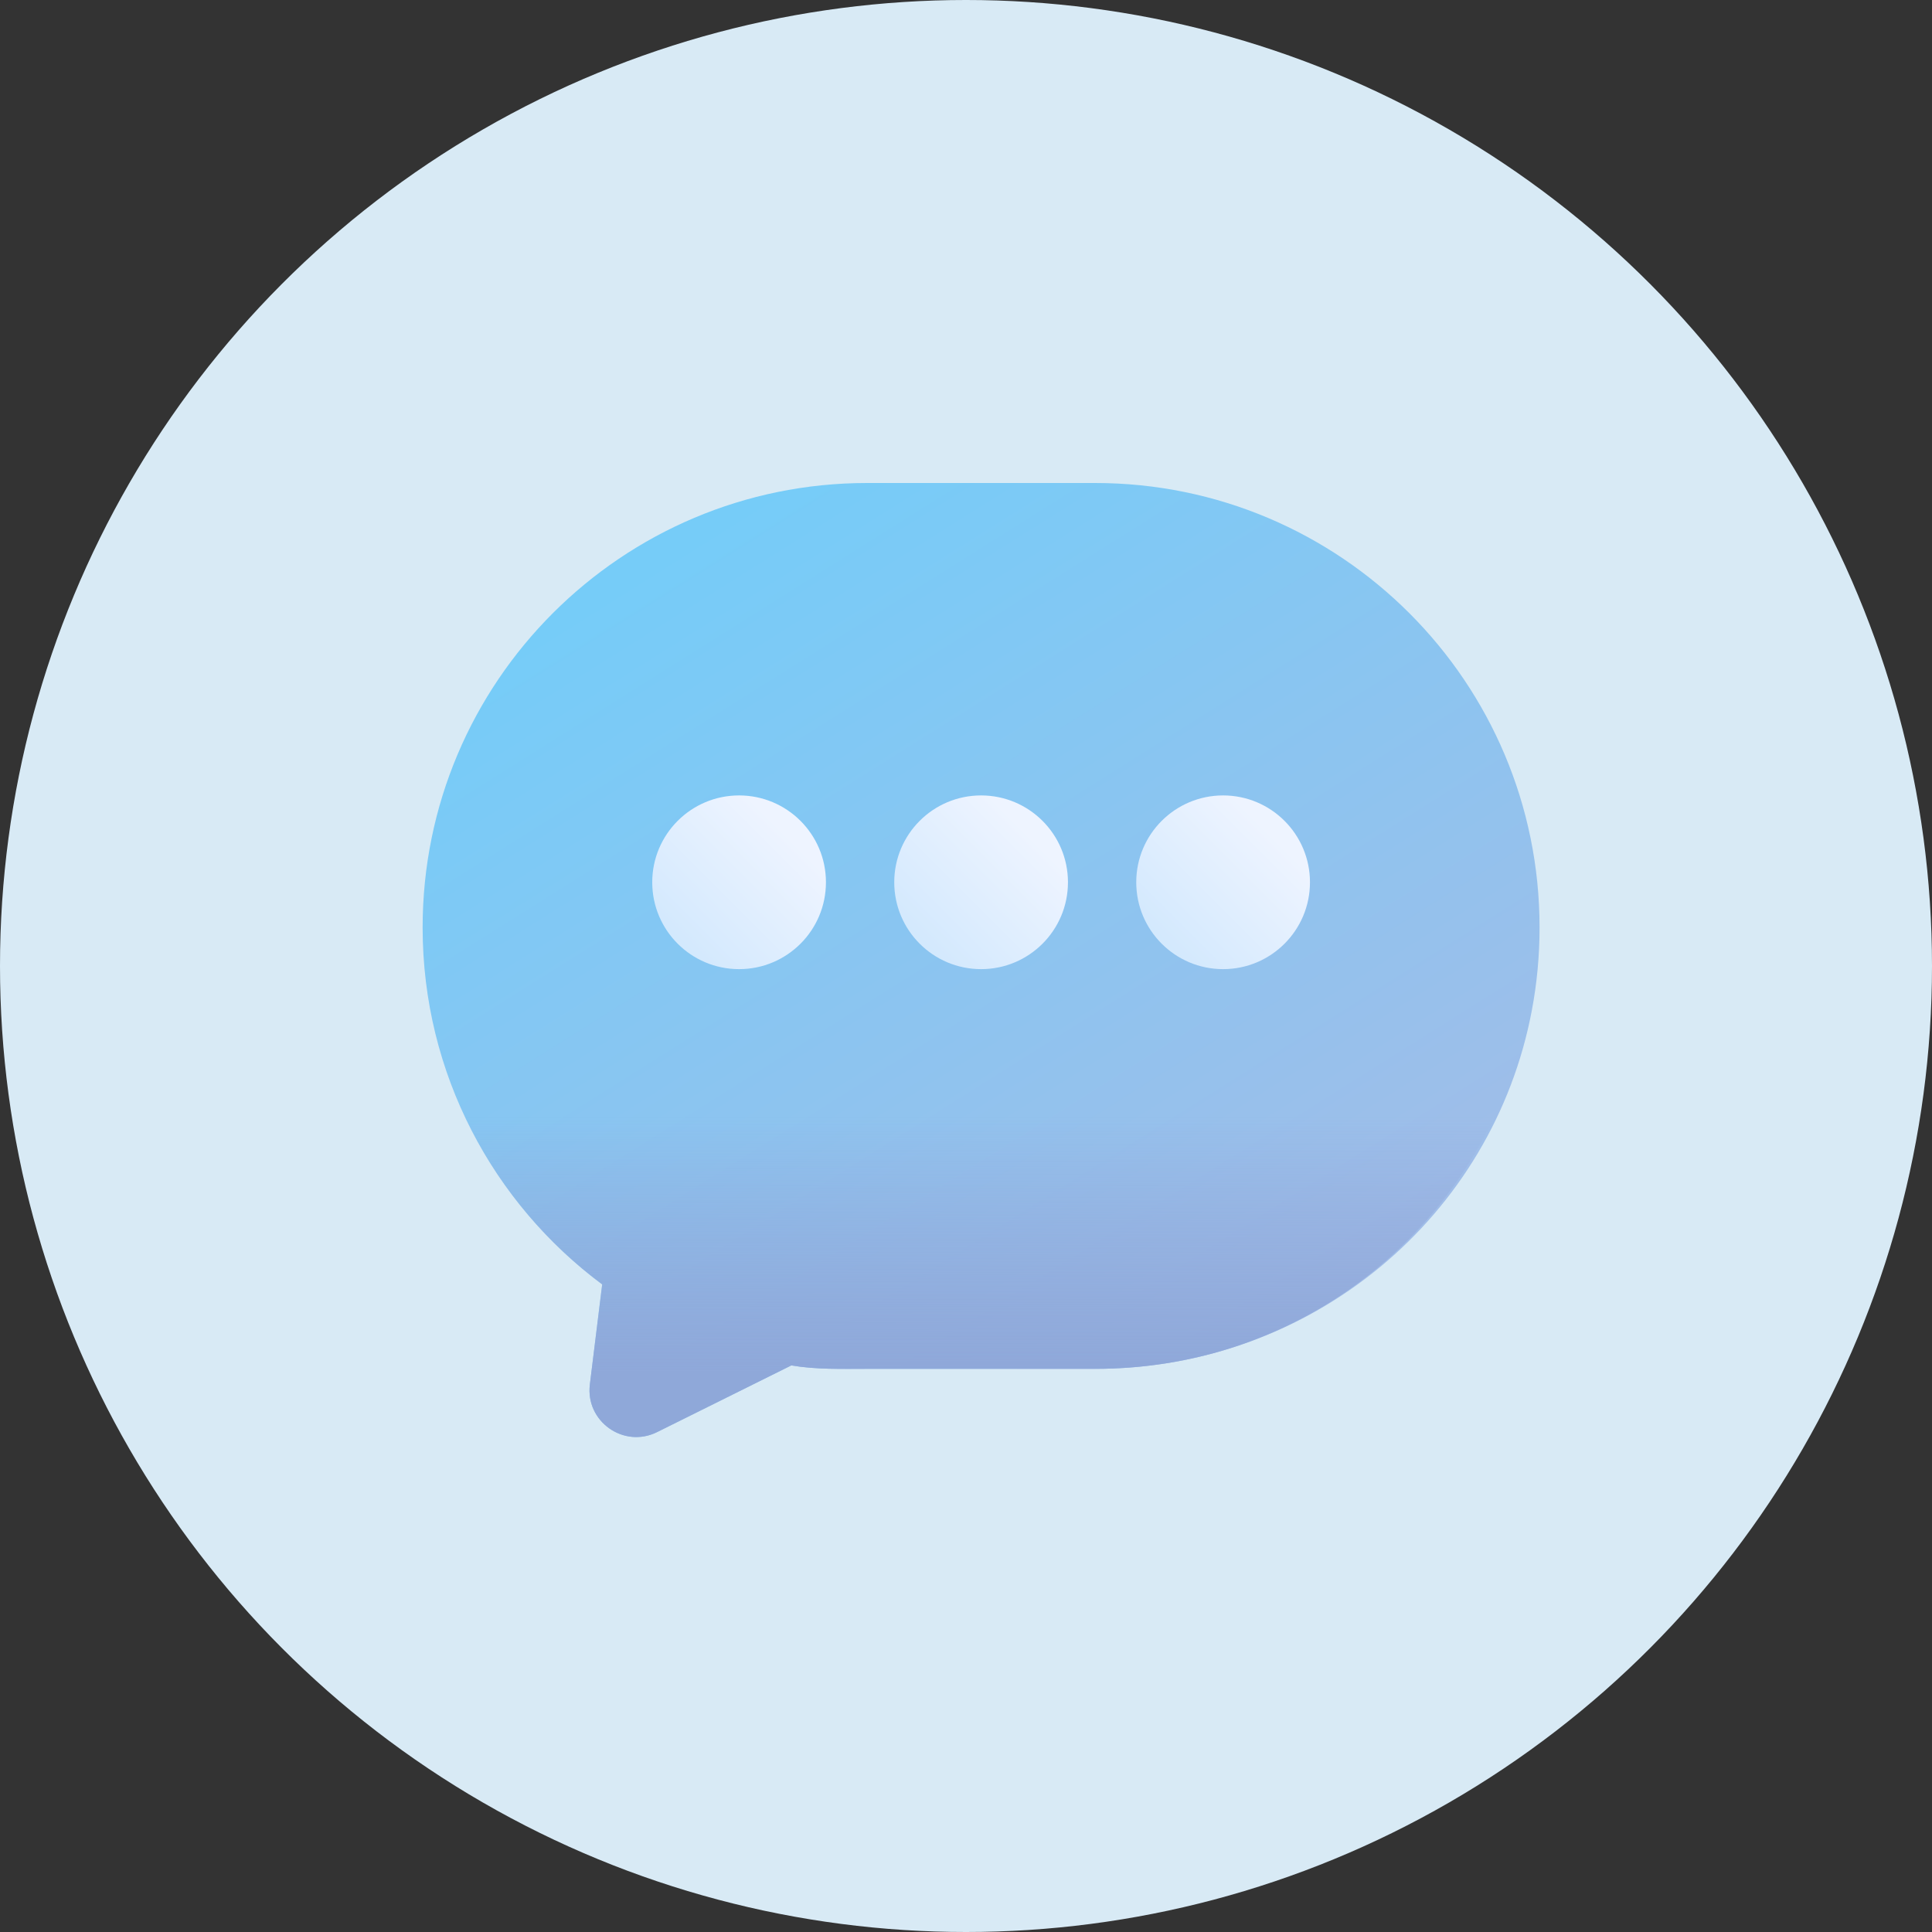 <svg width="128" height="128" viewBox="0 0 128 128" fill="none" xmlns="http://www.w3.org/2000/svg">
<rect x="0" y="0" width="128" height="128" fill="#333333" stroke="none"/>
<circle cx="64" cy="64" r="64" fill="#D8EAF5"/>
<path d="M57.449 32H72.551C88.815 32 102 45.185 102 61.449C102 63.33 101.824 65.17 101.486 66.953C98.909 80.587 86.934 90.691 72.551 90.691H57.449C55.736 90.691 54.061 90.743 52.428 90.463L43.535 94.88C41.324 95.978 38.779 94.177 39.08 91.727L39.896 85.095C32.678 79.728 28 71.135 28 61.449C28 45.185 41.185 32 57.449 32Z" fill="url(#paint0_linear_1811_5382)"/>
<path d="M29.68 71.267C31.649 76.835 35.244 81.635 39.896 85.094L39.08 91.726C38.779 94.176 41.324 95.978 43.535 94.88L52.428 90.462C54.06 90.743 55.736 90.69 57.449 90.69H72.551C85.372 90.69 96.07 82.703 100.114 71.267H29.68Z" fill="url(#paint1_linear_1811_5382)"/>
<path d="M81.034 64.208C84.212 64.208 86.789 61.632 86.789 58.453C86.789 55.275 84.212 52.699 81.034 52.699C77.856 52.699 75.279 55.275 75.279 58.453C75.279 61.632 77.856 64.208 81.034 64.208Z" fill="url(#paint2_linear_1811_5382)"/>
<path d="M65 64.208C68.179 64.208 70.755 61.632 70.755 58.453C70.755 55.275 68.179 52.699 65 52.699C61.822 52.699 59.246 55.275 59.246 58.453C59.246 61.632 61.822 64.208 65 64.208Z" fill="url(#paint3_linear_1811_5382)"/>
<path d="M48.967 64.208C52.145 64.208 54.721 61.632 54.721 58.453C54.721 55.275 52.145 52.699 48.967 52.699C45.788 52.699 43.212 55.275 43.212 58.453C43.212 61.632 45.788 64.208 48.967 64.208Z" fill="url(#paint4_linear_1811_5382)"/>
<defs>
<linearGradient id="paint0_linear_1811_5382" x1="46.725" y1="35.097" x2="90.67" y2="105.037" gradientUnits="userSpaceOnUse">
<stop stop-color="#76CCF8"/>
<stop offset="0.833" stop-color="#A3BCE7"/>
<stop offset="1" stop-color="#91A1C2"/>
</linearGradient>
<linearGradient id="paint1_linear_1811_5382" x1="64.897" y1="73.885" x2="64.897" y2="90.837" gradientUnits="userSpaceOnUse">
<stop stop-color="#8CA0D5" stop-opacity="0"/>
<stop offset="1" stop-color="#8FA8D9"/>
</linearGradient>
<linearGradient id="paint2_linear_1811_5382" x1="84.215" y1="55.273" x2="76.045" y2="63.442" gradientUnits="userSpaceOnUse">
<stop stop-color="#EEF4FF"/>
<stop offset="1" stop-color="#CFE7FD"/>
</linearGradient>
<linearGradient id="paint3_linear_1811_5382" x1="68.181" y1="55.273" x2="60.012" y2="63.442" gradientUnits="userSpaceOnUse">
<stop stop-color="#EEF4FF"/>
<stop offset="1" stop-color="#CFE7FD"/>
</linearGradient>
<linearGradient id="paint4_linear_1811_5382" x1="52.148" y1="55.273" x2="43.978" y2="63.442" gradientUnits="userSpaceOnUse">
<stop stop-color="#EEF4FF"/>
<stop offset="1" stop-color="#CFE7FD"/>
</linearGradient>
</defs>
</svg>
